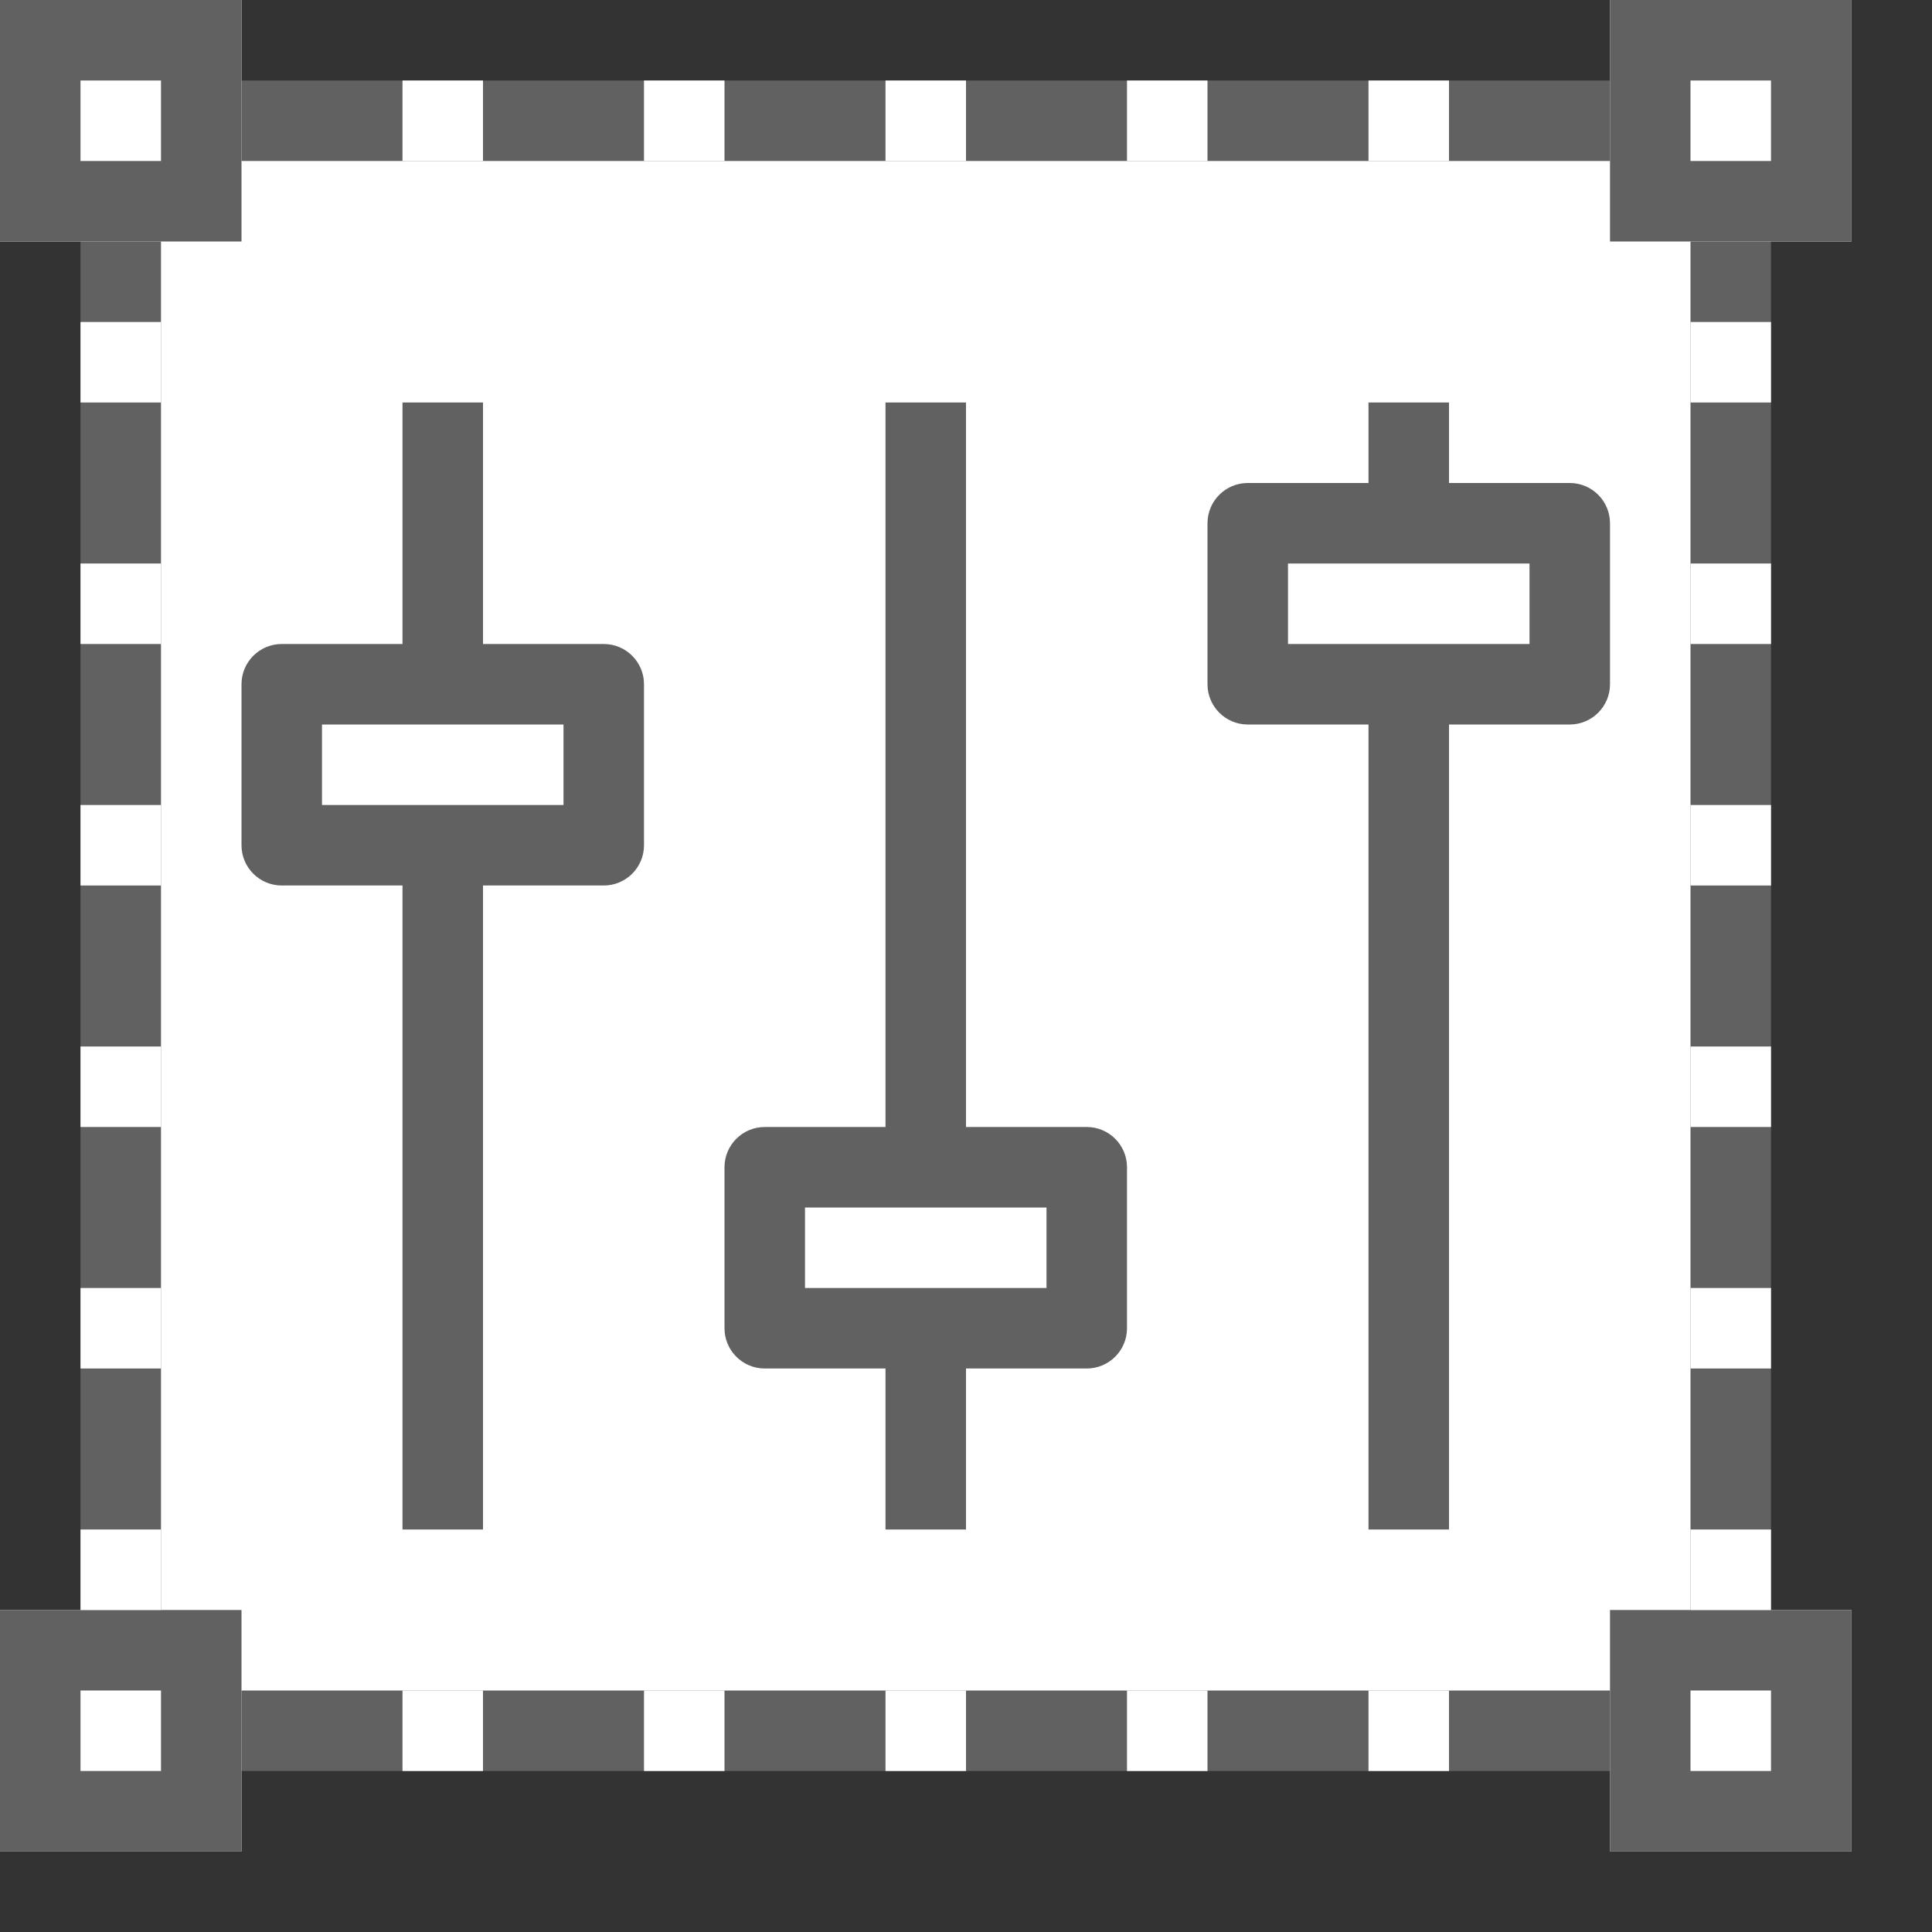 <svg width="24" height="24" viewBox="0 0 24 24" fill="none" xmlns="http://www.w3.org/2000/svg">
<rect x="0" y="0" width="24" height="24" fill="#333333" stroke="none"/>
<path d="M1.5 1.5H21.5V21.5H1.5V1.5Z" fill="#FFFFFF"/>
<path fill-rule="evenodd" clip-rule="evenodd" d="M1 1.5C1 1.224 1.224 1 1.5 1H21.5C21.776 1 22 1.224 22 1.5V21.5C22 21.776 21.776 22 21.5 22H1.5C1.224 22 1 21.776 1 21.5V1.5ZM2 2V21H21V2H2Z" fill="#616161"/>
<path d="M0 0H3V3H0V0Z" fill="white"/>
<path fill-rule="evenodd" clip-rule="evenodd" d="M2 1H1V2H2V1ZM0 0V3H3V0H0Z" fill="#616162"/>
<path d="M0 20H3V23H0V20Z" fill="white"/>
<path fill-rule="evenodd" clip-rule="evenodd" d="M2 21H1V22H2V21ZM0 20V23H3V20H0Z" fill="#616162"/>
<path d="M20 20H23V23H20V20Z" fill="white"/>
<path fill-rule="evenodd" clip-rule="evenodd" d="M22 21H21V22H22V21ZM20 20V23H23V20H20Z" fill="#616162"/>
<path d="M20 0H23V3H20V0Z" fill="white"/>
<path fill-rule="evenodd" clip-rule="evenodd" d="M22 1H21V2H22V1ZM20 0V3H23V0H20Z" fill="#616162"/>
<path d="M5 1H6V2H5V1Z" fill="white"/>
<path d="M8 1H9V2H8V1Z" fill="white"/>
<path d="M11 1H12V2H11V1Z" fill="white"/>
<path d="M14 1H15V2H14V1Z" fill="white"/>
<path d="M17 1H18V2H17V1Z" fill="white"/>
<path d="M5 21H6V22H5V21Z" fill="white"/>
<path d="M1 19H2V20H1V19Z" fill="white"/>
<path d="M1 16H2V17H1V16Z" fill="white"/>
<path d="M1 13H2V14H1V13Z" fill="white"/>
<path d="M1 10H2V11H1V10Z" fill="white"/>
<path d="M1 7H2V8H1V7Z" fill="white"/>
<path d="M1 4H2V5H1V4Z" fill="white"/>
<path d="M21 19H22V20H21V19Z" fill="white"/>
<path d="M21 16H22V17H21V16Z" fill="white"/>
<path d="M21 13H22V14H21V13Z" fill="white"/>
<path d="M21 10H22V11H21V10Z" fill="white"/>
<path d="M21 7H22V8H21V7Z" fill="white"/>
<path d="M21 4H22V5H21V4Z" fill="white"/>
<path d="M8 21H9V22H8V21Z" fill="white"/>
<path d="M11 21H12V22H11V21Z" fill="white"/>
<path d="M14 21H15V22H14V21Z" fill="white"/>
<path d="M17 21H18V22H17V21Z" fill="white"/>
<path d="M17 5H18V19H17V5Z" fill="#616162"/>
<path d="M11 5H12V19H11V5Z" fill="#616162"/>
<path d="M5 5H6V19H5V5Z" fill="#616162"/>
<path d="M3.5 8.5H7.5V10.5H3.5V8.5Z" fill="white"/>
<path fill-rule="evenodd" clip-rule="evenodd" d="M3 8.5C3 8.224 3.224 8 3.5 8H7.5C7.776 8 8 8.224 8 8.5V10.5C8 10.776 7.776 11 7.5 11H3.5C3.224 11 3 10.776 3 10.5V8.5ZM4 9V10H7V9H4Z" fill="#616162"/>
<path d="M9.5 14.5H13.5V16.5H9.5V14.5Z" fill="white"/>
<path fill-rule="evenodd" clip-rule="evenodd" d="M9 14.5C9 14.224 9.224 14 9.5 14H13.5C13.776 14 14 14.224 14 14.5V16.5C14 16.776 13.776 17 13.5 17H9.5C9.224 17 9 16.776 9 16.5V14.5ZM10 15V16H13V15H10Z" fill="#616162"/>
<path d="M15.5 6.5H19.5V8.5H15.5V6.5Z" fill="white"/>
<path fill-rule="evenodd" clip-rule="evenodd" d="M15 6.5C15 6.224 15.224 6 15.5 6H19.5C19.776 6 20 6.224 20 6.5V8.5C20 8.776 19.776 9 19.5 9H15.5C15.224 9 15 8.776 15 8.5V6.5ZM16 7V8H19V7H16Z" fill="#616162"/>
</svg>
